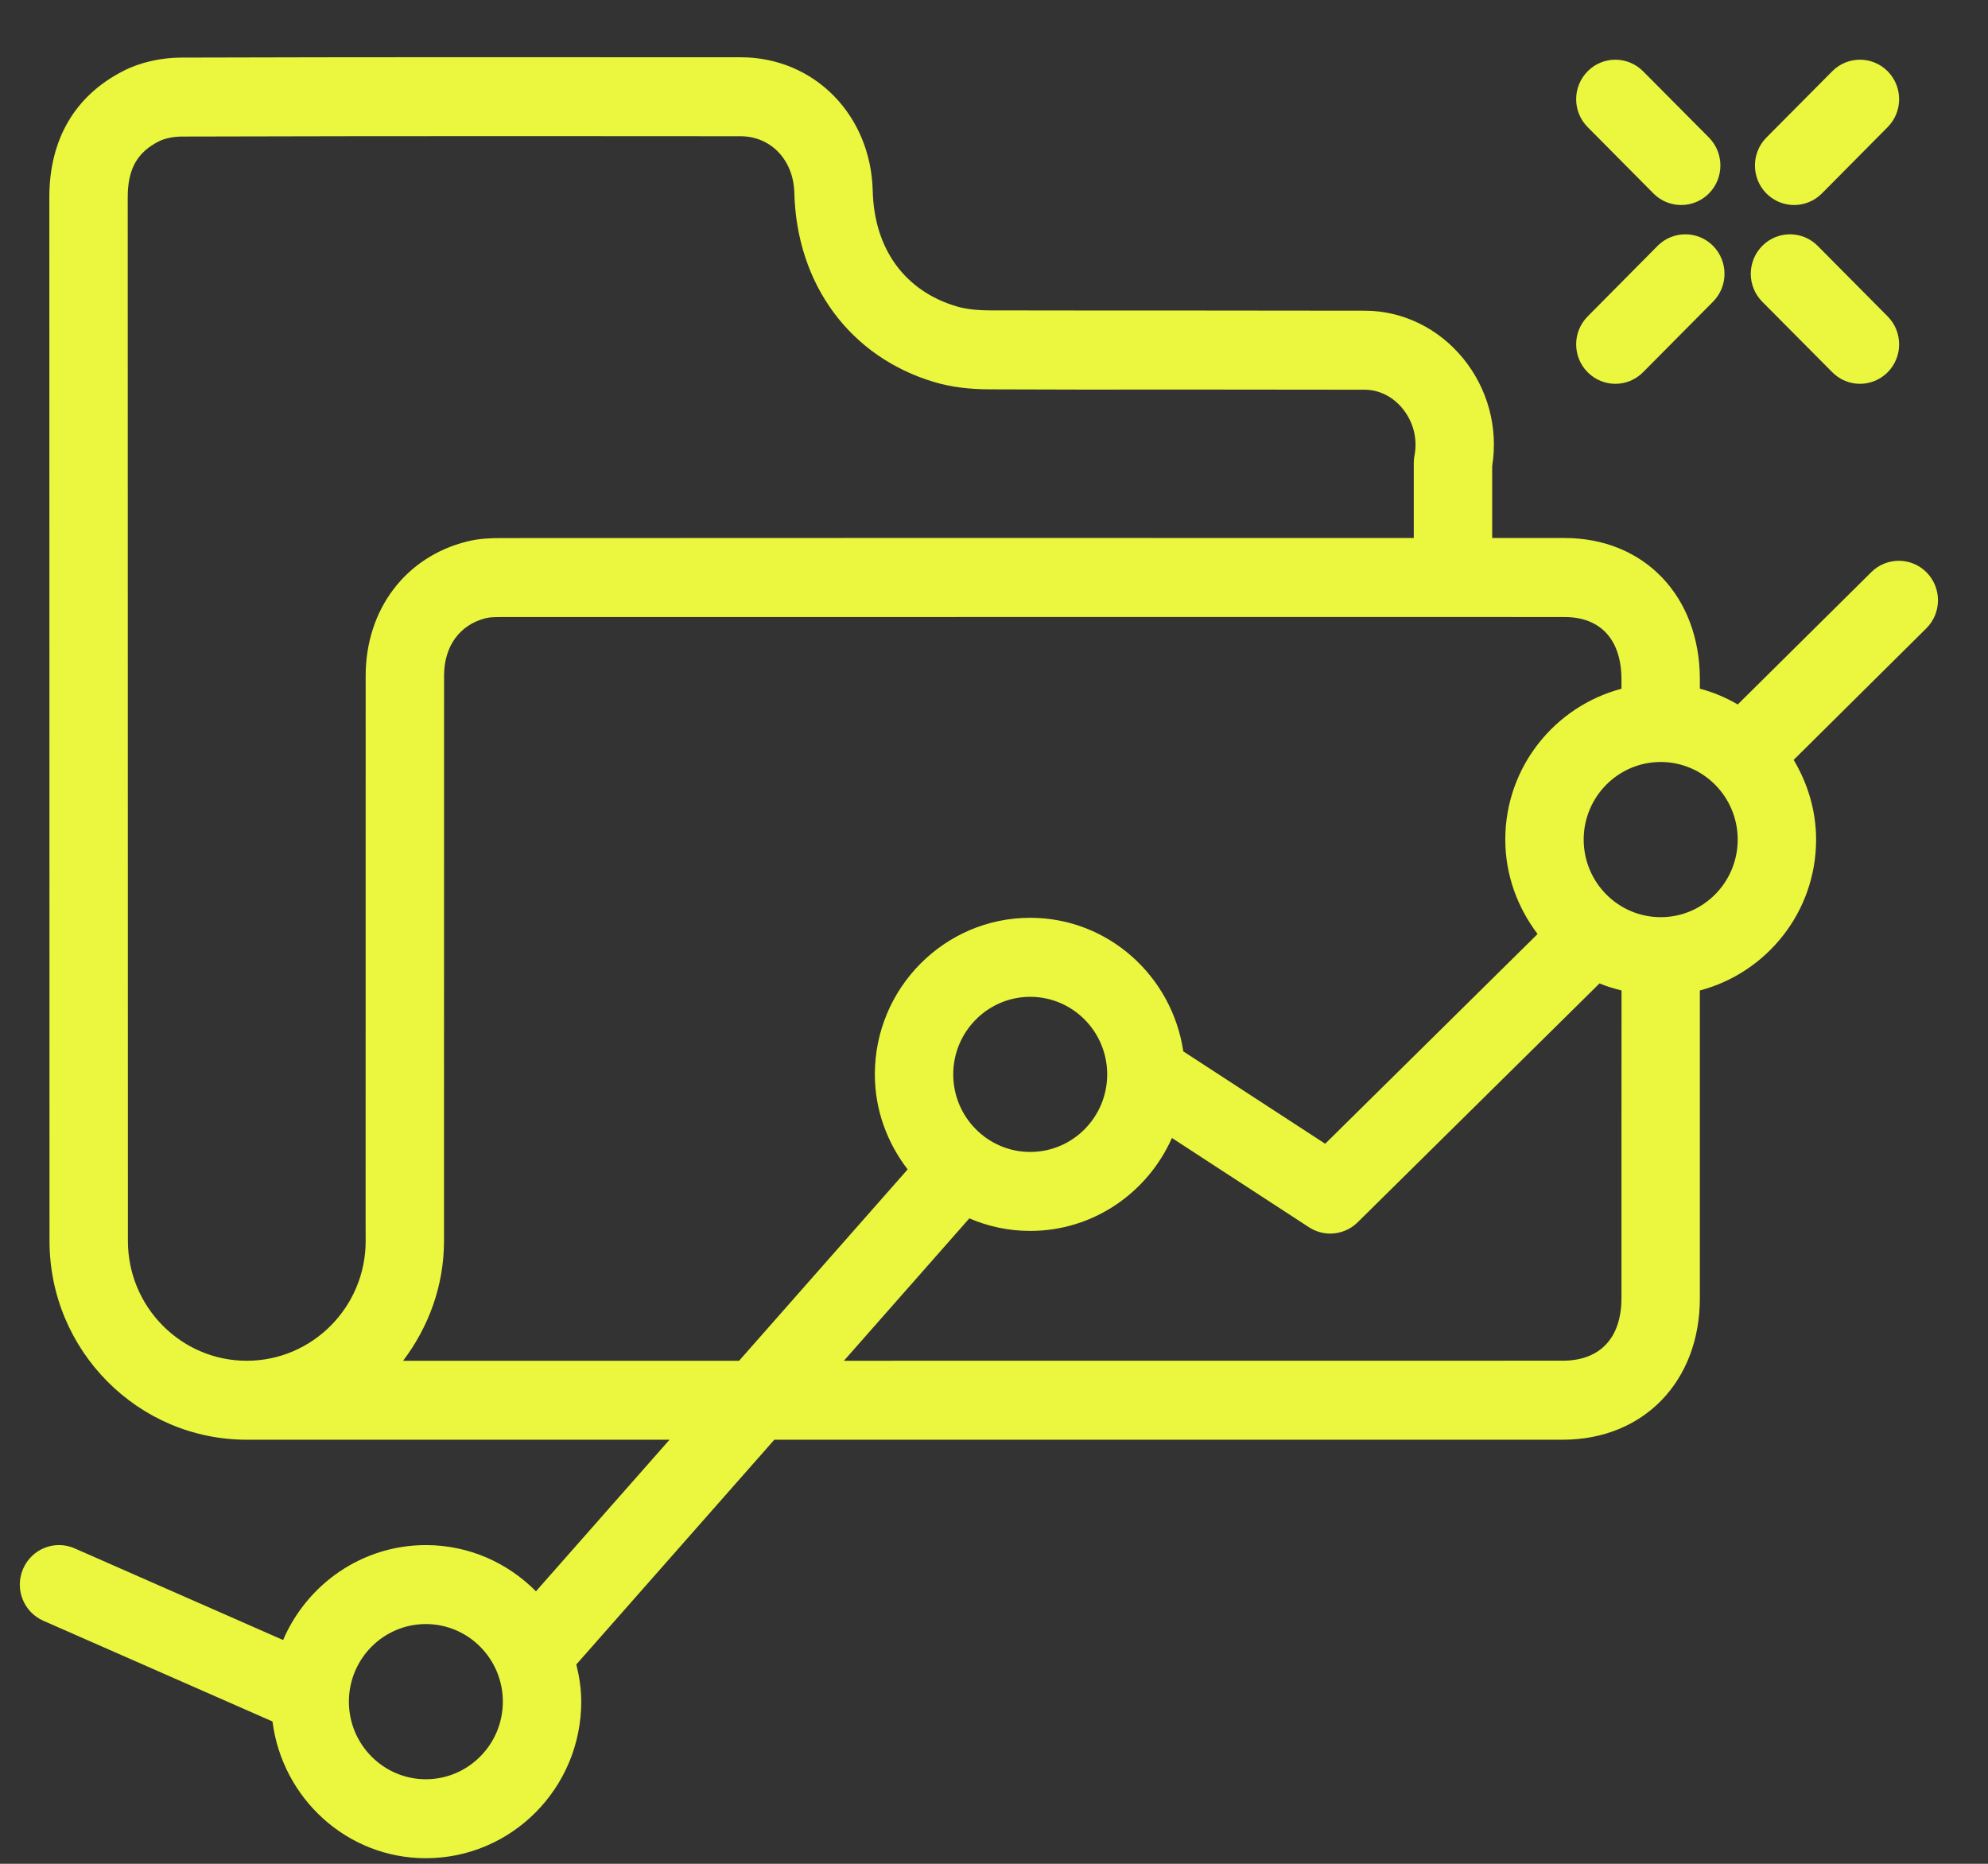<svg 
 xmlns="http://www.w3.org/2000/svg"
 xmlns:xlink="http://www.w3.org/1999/xlink"
 width="32px" height="30px">
<rect width="100%" height="100%" fill="#333333" stroke="none"/>
<path fill-rule="evenodd"  fill="rgb(234, 247, 62)"
 d="M31.006,10.115 L28.872,12.231 C29.096,12.608 29.233,13.044 29.233,13.514 C29.233,14.683 28.435,15.659 27.362,15.943 L27.362,19.420 C27.362,19.420 27.362,19.420 27.362,19.420 L27.362,20.898 C27.361,22.238 26.453,23.174 25.154,23.174 L12.464,23.174 L9.277,26.791 C9.324,26.984 9.356,27.183 9.356,27.390 C9.356,28.780 8.234,29.910 6.855,29.910 C5.585,29.910 4.544,28.947 4.386,27.709 L0.698,26.088 C0.378,25.948 0.232,25.573 0.372,25.252 C0.511,24.930 0.882,24.782 1.202,24.923 L4.557,26.398 C4.941,25.501 5.826,24.870 6.855,24.870 C7.547,24.870 8.173,25.155 8.627,25.614 L10.777,23.174 L3.972,23.174 C2.221,23.174 0.797,21.739 0.797,19.975 L0.794,3.175 C0.794,2.244 1.205,1.540 1.985,1.142 C2.254,1.004 2.587,0.928 2.921,0.927 C5.921,0.918 8.922,0.920 11.922,0.922 C13.104,0.922 14.017,1.847 14.048,3.072 C14.071,4.006 14.563,4.684 15.399,4.932 C15.542,4.974 15.717,4.995 15.937,4.996 C16.960,4.998 17.983,4.998 19.006,4.998 L21.974,5.001 C22.579,5.003 23.154,5.283 23.550,5.767 C23.949,6.255 24.118,6.884 24.019,7.503 L24.019,8.660 C24.408,8.660 24.797,8.660 25.186,8.660 C26.466,8.661 27.361,9.596 27.362,10.934 L27.362,11.085 C27.579,11.142 27.783,11.229 27.972,11.339 L30.122,9.209 C30.370,8.963 30.770,8.966 31.014,9.216 C31.258,9.466 31.255,9.869 31.006,10.115 ZM6.855,26.141 C6.171,26.141 5.616,26.701 5.616,27.390 C5.616,28.078 6.171,28.639 6.855,28.639 C7.538,28.639 8.094,28.078 8.094,27.390 C8.094,26.701 7.538,26.141 6.855,26.141 ZM25.154,21.902 C25.755,21.902 26.099,21.536 26.100,20.897 L26.100,18.212 C26.100,18.212 26.100,18.211 26.100,18.211 L26.101,15.943 C25.980,15.911 25.860,15.878 25.747,15.829 L21.854,19.674 C21.733,19.794 21.573,19.856 21.412,19.856 C21.294,19.856 21.175,19.822 21.070,19.754 L18.864,18.317 C18.473,19.197 17.600,19.813 16.583,19.813 C16.235,19.813 15.905,19.741 15.603,19.611 L13.584,21.903 L25.154,21.902 ZM17.822,17.293 C17.822,16.605 17.267,16.045 16.583,16.045 C15.900,16.045 15.344,16.605 15.344,17.293 C15.344,17.982 15.900,18.542 16.583,18.542 C17.267,18.542 17.822,17.982 17.822,17.293 ZM22.576,6.576 C22.420,6.384 22.198,6.274 21.970,6.273 L19.007,6.270 C17.982,6.273 16.957,6.271 15.933,6.267 C15.592,6.266 15.301,6.228 15.043,6.151 C13.687,5.749 12.823,4.581 12.786,3.103 C12.773,2.576 12.409,2.194 11.921,2.193 C10.692,2.192 9.462,2.191 8.232,2.191 C6.463,2.191 4.694,2.193 2.925,2.198 C2.788,2.199 2.650,2.228 2.555,2.276 C2.205,2.455 2.056,2.724 2.056,3.175 L2.059,19.975 C2.059,21.038 2.917,21.903 3.972,21.903 C5.027,21.903 5.886,21.038 5.886,19.975 L5.885,19.699 L5.886,10.876 C5.887,9.811 6.527,8.963 7.517,8.716 C7.712,8.667 7.899,8.661 8.072,8.661 C12.967,8.659 17.862,8.657 22.757,8.660 L22.757,7.448 C22.757,7.408 22.761,7.368 22.769,7.329 C22.820,7.062 22.749,6.788 22.576,6.576 ZM26.100,10.935 C26.099,10.298 25.766,9.932 25.185,9.932 C24.588,9.932 23.991,9.931 23.394,9.931 C23.390,9.931 23.386,9.931 23.382,9.931 C18.279,9.931 13.175,9.931 8.072,9.932 C7.978,9.932 7.883,9.934 7.820,9.950 C7.400,10.055 7.148,10.401 7.148,10.876 L7.147,19.697 L7.147,19.972 C7.147,20.700 6.896,21.364 6.489,21.903 L11.897,21.903 L14.610,18.823 C14.284,18.398 14.082,17.871 14.082,17.293 C14.082,15.904 15.204,14.773 16.583,14.773 C17.836,14.773 18.867,15.710 19.047,16.923 L21.331,18.410 L24.750,15.034 C24.429,14.610 24.230,14.087 24.230,13.514 C24.230,12.346 25.028,11.370 26.100,11.086 L26.100,10.935 ZM26.732,12.265 C26.048,12.265 25.492,12.825 25.492,13.514 C25.492,14.203 26.048,14.763 26.732,14.763 C27.415,14.763 27.971,14.203 27.971,13.514 C27.971,12.825 27.415,12.265 26.732,12.265 ZM29.259,3.958 L30.385,5.093 C30.631,5.341 30.631,5.744 30.385,5.992 C30.262,6.115 30.100,6.178 29.939,6.178 C29.777,6.178 29.616,6.115 29.493,5.991 L28.366,4.856 C28.120,4.608 28.120,4.206 28.367,3.957 C28.613,3.710 29.012,3.709 29.259,3.958 ZM29.326,3.114 C29.202,3.238 29.041,3.300 28.879,3.300 C28.718,3.300 28.556,3.238 28.433,3.114 C28.187,2.865 28.187,2.463 28.433,2.214 L29.493,1.147 C29.739,0.899 30.138,0.899 30.385,1.147 C30.631,1.396 30.631,1.798 30.385,2.046 L29.326,3.114 ZM26.448,5.991 C26.325,6.115 26.163,6.178 26.002,6.178 C25.840,6.178 25.679,6.115 25.556,5.992 C25.309,5.744 25.309,5.341 25.556,5.093 L26.681,3.958 C26.928,3.709 27.328,3.710 27.574,3.957 C27.820,4.206 27.820,4.608 27.574,4.856 L26.448,5.991 ZM27.061,3.300 C26.900,3.300 26.738,3.238 26.615,3.114 L25.556,2.046 C25.309,1.798 25.309,1.396 25.556,1.147 C25.802,0.899 26.201,0.899 26.448,1.147 L27.508,2.214 C27.754,2.463 27.754,2.865 27.508,3.114 C27.384,3.238 27.223,3.300 27.061,3.300 Z"/>
</svg>